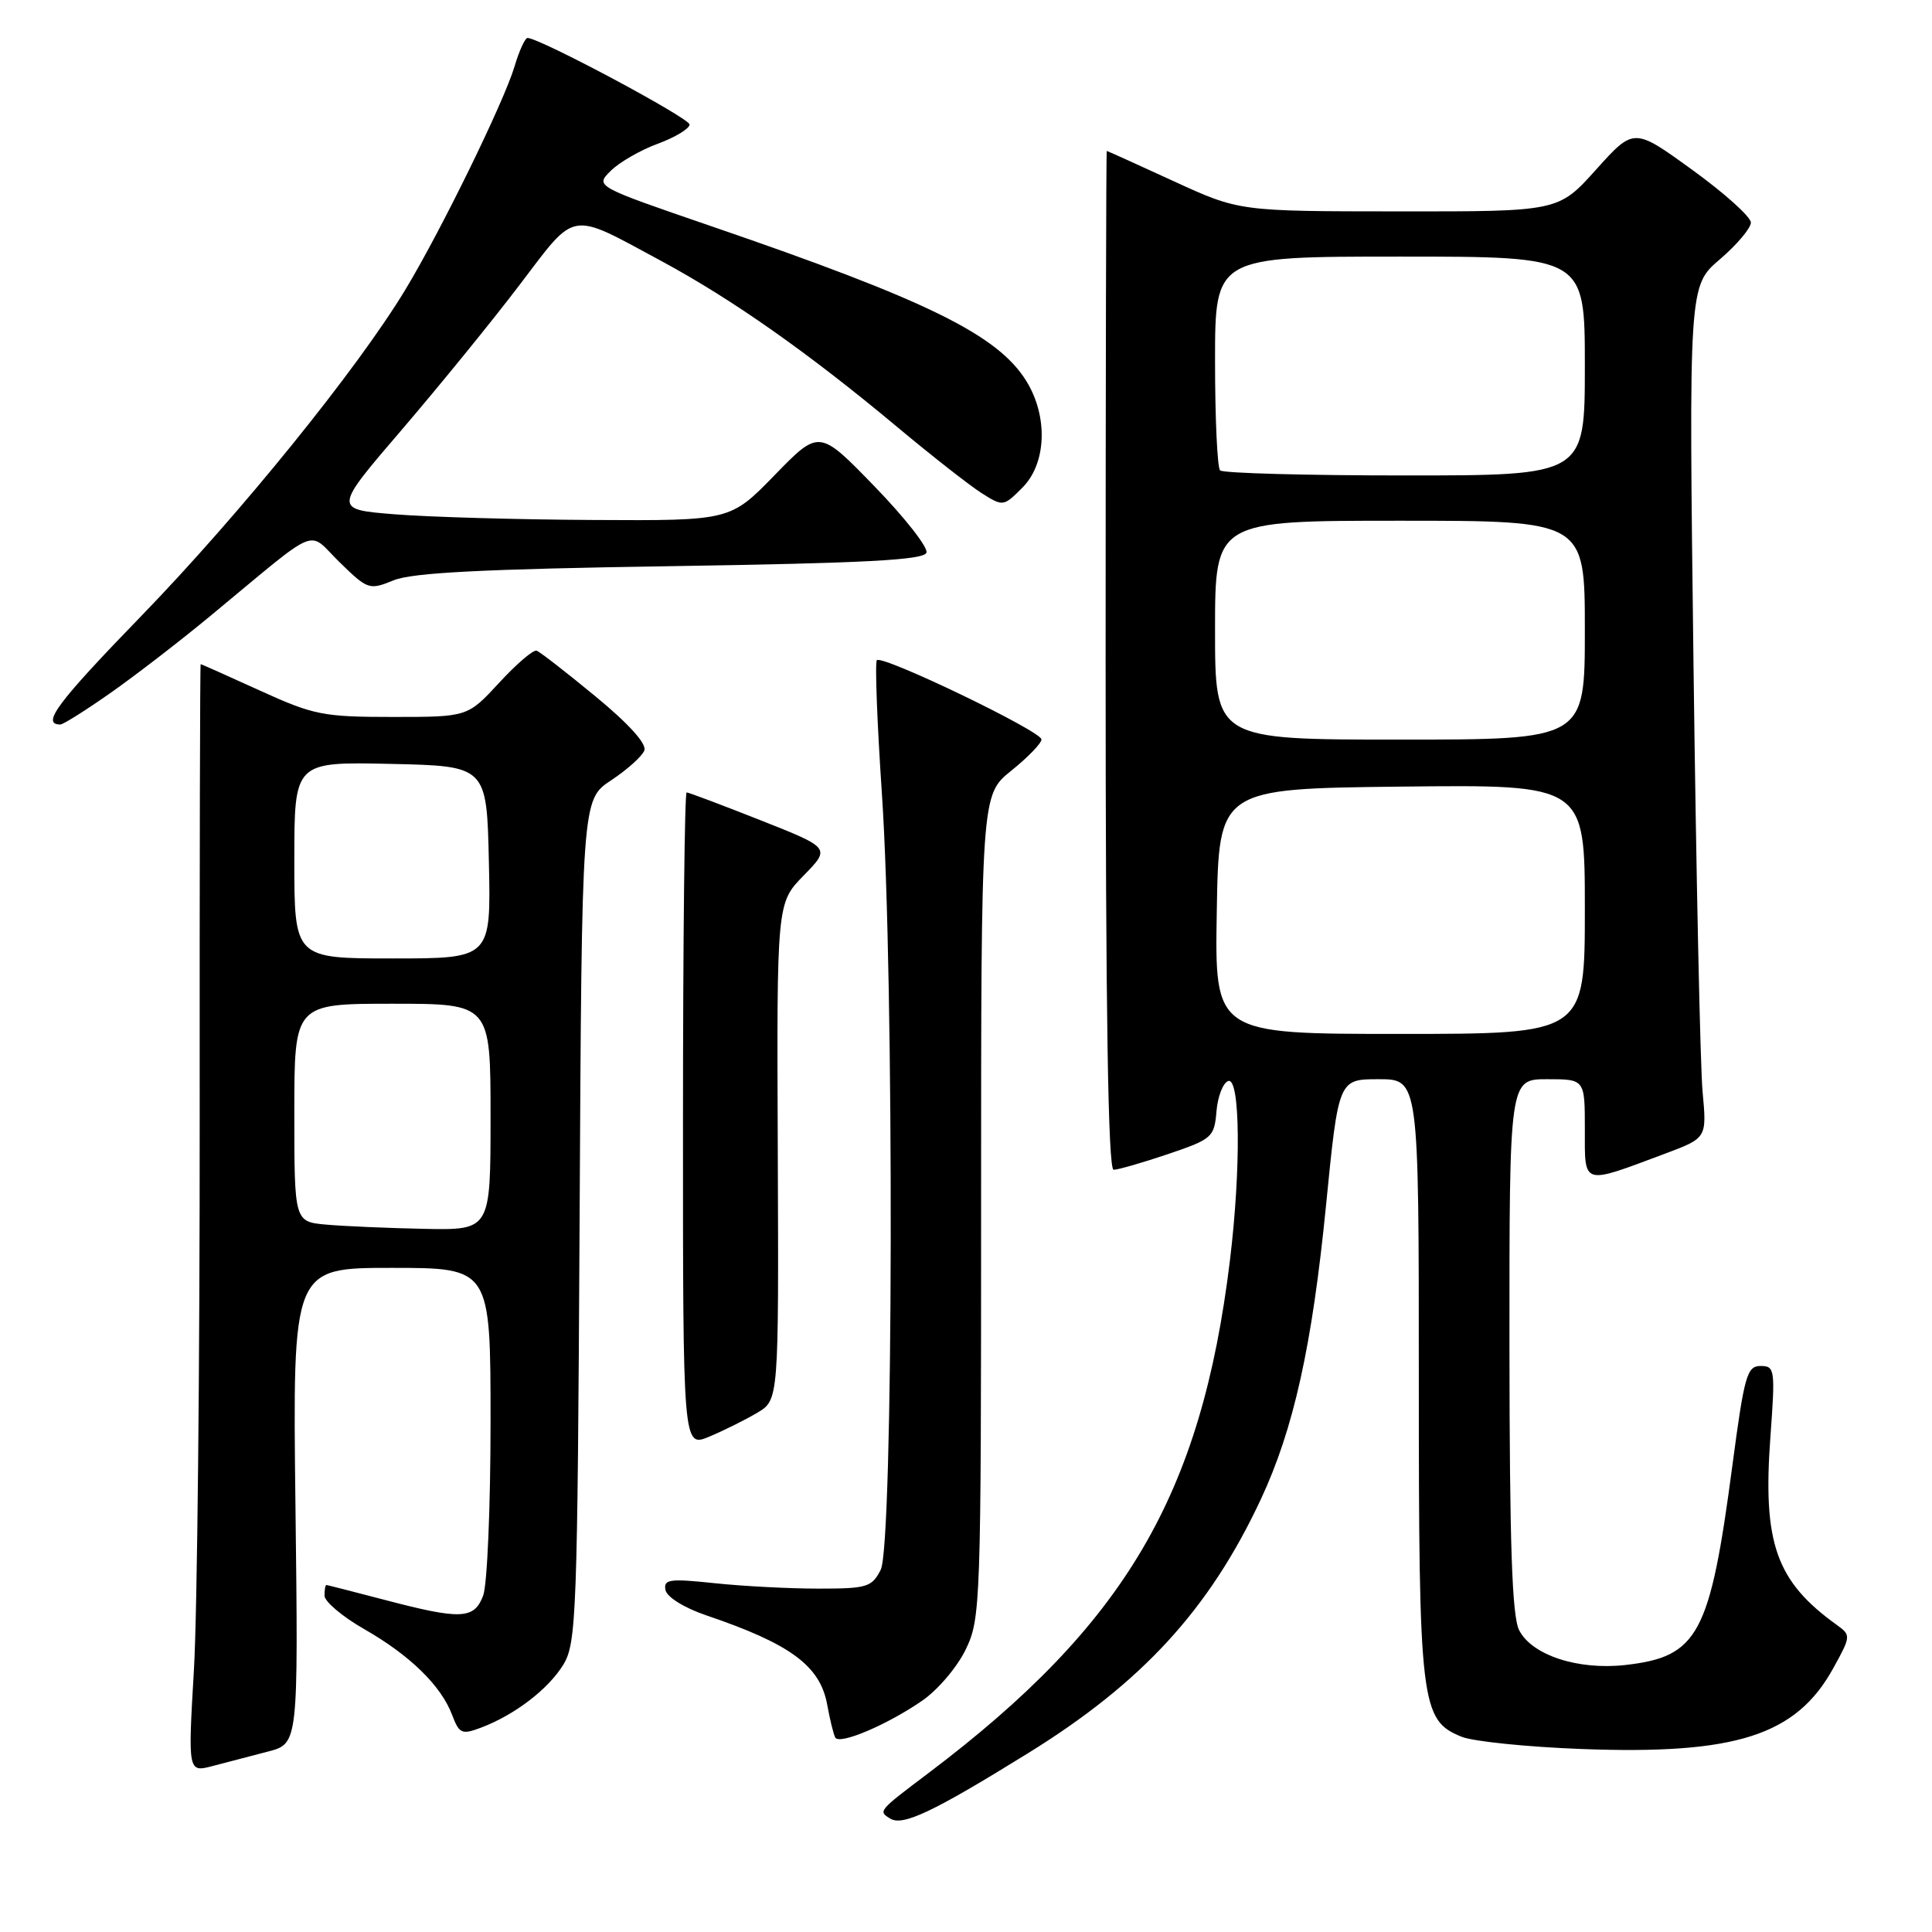 <?xml version="1.0" encoding="UTF-8" standalone="no"?>
<!DOCTYPE svg PUBLIC "-//W3C//DTD SVG 1.1//EN" "http://www.w3.org/Graphics/SVG/1.1/DTD/svg11.dtd" >
<svg xmlns="http://www.w3.org/2000/svg" xmlns:xlink="http://www.w3.org/1999/xlink" version="1.1" viewBox="0 0 256 256">
 <g >
 <path fill="currentColor"
d=" M 136.20 232.32 C 151.34 222.96 160.25 213.24 167.06 198.68 C 171.41 189.39 173.86 178.36 175.70 159.77 C 177.36 143.00 177.36 143.00 182.68 143.00 C 188.00 143.00 188.00 143.00 188.00 182.53 C 188.00 225.93 188.24 227.94 193.70 230.14 C 195.24 230.75 202.35 231.48 209.50 231.75 C 230.01 232.53 237.99 229.97 242.91 221.06 C 245.26 216.81 245.27 216.67 243.41 215.33 C 235.33 209.53 233.55 204.50 234.59 190.36 C 235.24 181.45 235.18 181.00 233.28 181.00 C 231.49 181.00 231.13 182.27 229.56 194.11 C 226.58 216.64 225.04 219.52 215.38 220.62 C 209.10 221.33 202.97 219.32 201.29 216.00 C 200.35 214.13 200.03 204.63 200.01 178.25 C 200.00 143.00 200.00 143.00 205.00 143.00 C 210.00 143.00 210.00 143.00 210.00 149.61 C 210.00 157.17 209.52 157.02 220.62 152.87 C 226.17 150.79 226.17 150.79 225.60 144.65 C 225.29 141.27 224.75 115.86 224.40 88.20 C 223.77 37.89 223.77 37.89 227.88 34.37 C 230.15 32.43 232.00 30.23 232.00 29.49 C 232.00 28.74 228.51 25.60 224.25 22.52 C 216.50 16.90 216.50 16.90 211.50 22.46 C 206.50 28.03 206.50 28.03 185.35 28.01 C 164.20 28.00 164.20 28.00 155.50 24.00 C 150.72 21.80 146.73 20.00 146.65 20.00 C 146.57 20.00 146.50 50.37 146.50 87.50 C 146.50 134.21 146.83 155.00 147.56 155.00 C 148.14 155.00 151.37 154.07 154.75 152.93 C 160.62 150.94 160.90 150.70 161.19 147.25 C 161.36 145.27 162.06 143.47 162.75 143.24 C 164.34 142.72 164.45 154.87 162.97 167.03 C 159.18 198.14 149.12 215.25 123.00 234.96 C 116.35 239.98 116.35 239.98 117.95 240.97 C 119.62 242.00 123.59 240.13 136.20 232.32 Z  M 35.51 232.09 C 39.53 231.05 39.53 231.05 39.15 199.53 C 38.77 168.00 38.77 168.00 51.89 168.00 C 65.00 168.00 65.00 168.00 65.00 188.43 C 65.00 199.67 64.56 210.02 64.02 211.43 C 62.83 214.57 61.09 214.65 51.00 212.00 C 46.88 210.92 43.39 210.03 43.25 210.02 C 43.11 210.01 43.00 210.64 43.00 211.43 C 43.00 212.21 45.36 214.21 48.25 215.86 C 54.33 219.34 58.44 223.35 59.91 227.24 C 60.85 229.73 61.19 229.88 63.72 228.93 C 68.20 227.24 72.67 223.82 74.66 220.55 C 76.38 217.70 76.52 213.87 76.80 161.73 C 77.09 105.97 77.09 105.97 80.97 103.40 C 83.10 101.99 85.09 100.21 85.38 99.44 C 85.72 98.57 83.29 95.88 78.91 92.28 C 75.06 89.10 71.54 86.37 71.11 86.22 C 70.67 86.06 68.43 87.98 66.14 90.47 C 61.96 95.00 61.96 95.00 52.03 95.00 C 42.82 95.00 41.56 94.75 34.43 91.50 C 30.21 89.58 26.68 88.00 26.59 88.00 C 26.50 88.00 26.44 114.89 26.46 147.75 C 26.48 180.61 26.14 213.66 25.70 221.18 C 24.90 234.87 24.90 234.87 28.20 234.00 C 30.01 233.52 33.31 232.66 35.51 232.09 Z  M 122.21 225.34 C 124.26 223.93 126.85 220.88 127.96 218.57 C 129.94 214.50 130.00 212.64 130.00 159.85 C 130.00 105.33 130.00 105.33 134.00 102.12 C 136.20 100.35 138.00 98.49 138.00 97.98 C 138.00 96.89 116.92 86.75 116.19 87.48 C 115.92 87.75 116.22 95.74 116.86 105.23 C 118.50 129.58 118.38 204.69 116.70 208.00 C 115.53 210.31 114.89 210.50 108.47 210.50 C 104.63 210.50 98.43 210.18 94.68 209.78 C 88.70 209.15 87.90 209.26 88.18 210.69 C 88.37 211.62 90.65 213.04 93.55 214.03 C 104.76 217.83 108.68 220.73 109.61 225.89 C 109.97 227.87 110.45 229.83 110.68 230.24 C 111.25 231.23 117.60 228.53 122.21 225.34 Z  M 100.34 187.20 C 103.19 185.50 103.19 185.50 103.06 152.58 C 102.92 119.66 102.92 119.66 106.49 116.01 C 110.06 112.36 110.06 112.36 100.76 108.68 C 95.64 106.66 91.24 105.00 90.98 105.00 C 90.72 105.00 90.50 124.54 90.50 148.41 C 90.49 191.82 90.49 191.82 93.99 190.36 C 95.92 189.55 98.77 188.13 100.34 187.20 Z  M 14.58 91.86 C 17.84 89.58 23.82 84.97 27.88 81.61 C 42.73 69.33 40.60 70.21 44.99 74.49 C 48.74 78.15 48.93 78.21 52.17 76.89 C 54.65 75.88 64.06 75.40 88.92 75.02 C 114.61 74.62 122.43 74.21 122.76 73.23 C 122.99 72.54 119.89 68.58 115.86 64.43 C 108.55 56.89 108.55 56.89 102.66 62.94 C 96.77 69.00 96.77 69.00 78.64 68.90 C 68.66 68.85 56.83 68.51 52.34 68.15 C 44.18 67.50 44.18 67.50 53.19 57.00 C 58.14 51.22 65.19 42.57 68.84 37.76 C 76.45 27.75 75.30 27.94 87.62 34.58 C 97.05 39.67 107.10 46.74 118.84 56.54 C 123.42 60.37 128.47 64.32 130.05 65.33 C 132.91 67.14 132.96 67.13 135.47 64.62 C 138.67 61.42 138.90 55.20 136.00 50.50 C 132.21 44.37 122.91 39.80 94.18 29.95 C 78.86 24.69 78.86 24.69 80.91 22.65 C 82.04 21.52 84.84 19.90 87.15 19.05 C 89.46 18.20 91.36 17.05 91.37 16.50 C 91.39 15.66 71.66 5.11 69.91 5.03 C 69.58 5.01 68.80 6.71 68.18 8.80 C 66.75 13.57 58.41 30.62 53.70 38.40 C 47.32 48.95 31.78 68.14 18.77 81.57 C 7.55 93.14 5.42 96.00 8.00 96.00 C 8.37 96.00 11.33 94.14 14.58 91.86 Z  M 161.23 120.75 C 161.50 104.50 161.50 104.50 185.75 104.23 C 210.00 103.96 210.00 103.96 210.00 120.48 C 210.00 137.00 210.00 137.00 185.48 137.00 C 160.95 137.00 160.95 137.00 161.23 120.75 Z  M 161.00 83.50 C 161.00 69.00 161.00 69.00 185.50 69.00 C 210.00 69.00 210.00 69.00 210.00 83.50 C 210.00 98.00 210.00 98.00 185.50 98.00 C 161.00 98.00 161.00 98.00 161.00 83.50 Z  M 161.67 62.33 C 161.30 61.97 161.00 55.44 161.00 47.83 C 161.00 34.00 161.00 34.00 185.50 34.00 C 210.00 34.00 210.00 34.00 210.00 48.50 C 210.00 63.00 210.00 63.00 186.17 63.00 C 173.06 63.00 162.03 62.70 161.67 62.33 Z  M 43.25 162.27 C 39.00 161.89 39.00 161.89 39.00 147.44 C 39.00 133.00 39.00 133.00 52.00 133.00 C 65.00 133.00 65.00 133.00 65.00 148.00 C 65.00 163.00 65.00 163.00 56.25 162.83 C 51.44 162.73 45.59 162.48 43.25 162.27 Z  M 39.00 113.97 C 39.00 100.94 39.00 100.94 51.75 101.22 C 64.50 101.50 64.50 101.50 64.78 114.25 C 65.06 127.00 65.06 127.00 52.03 127.00 C 39.00 127.00 39.00 127.00 39.00 113.97 Z "/>
</g>
</svg>
